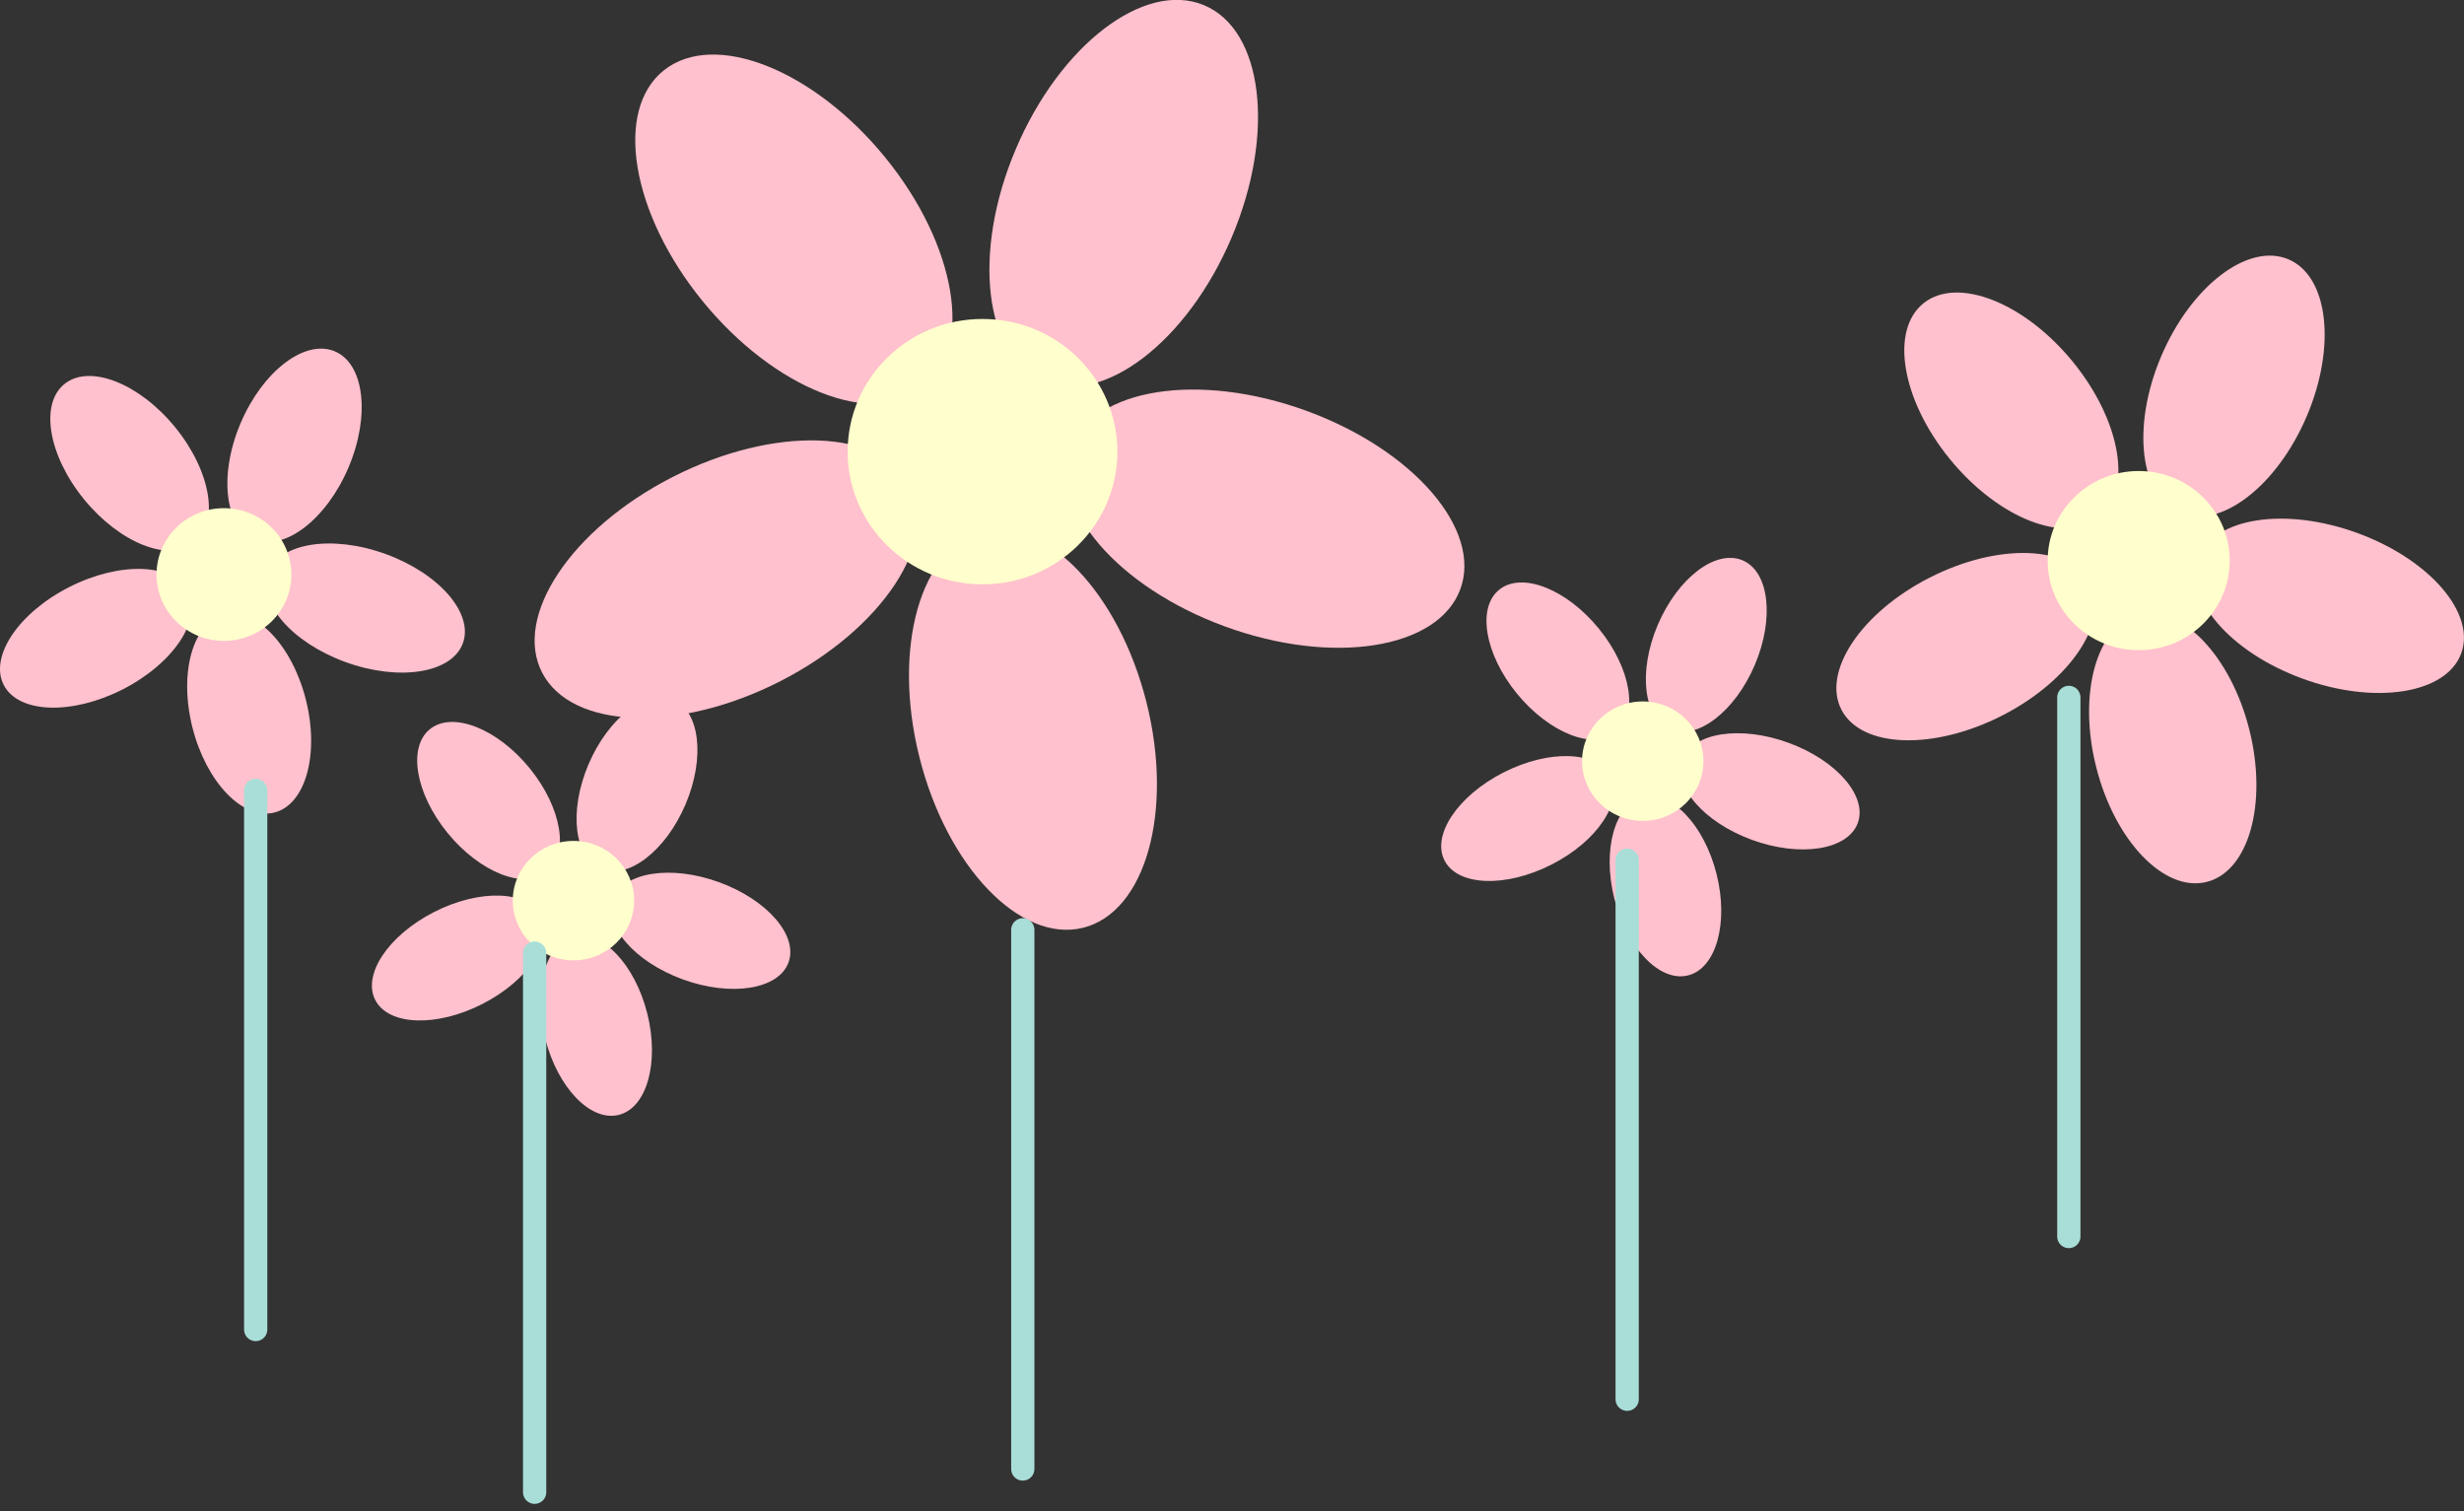 <svg width="106" height="65" viewBox="0 0 106 65" fill="none" xmlns="http://www.w3.org/2000/svg">
<rect x="0" y="0" width="106" height="65" fill="#333333" stroke="none"/>
<g clip-path="url(#clip0_34_289)">
<path d="M75.492 28.601C76.347 26.589 76.106 24.573 74.953 24.099C73.8 23.624 72.172 24.87 71.316 26.882C70.461 28.893 70.701 30.909 71.854 31.384C73.007 31.859 74.636 30.613 75.492 28.601Z" fill="#FFC1CD"/>
<path d="M69.53 31.517C70.505 30.747 70.17 28.745 68.783 27.044C67.396 25.343 65.481 24.588 64.506 25.358C63.531 26.128 63.866 28.13 65.253 29.831C66.641 31.532 68.555 32.287 69.53 31.517Z" fill="#FFC1CD"/>
<path d="M72.612 41.961C73.826 41.665 74.377 39.709 73.844 37.592C73.31 35.475 71.895 33.999 70.681 34.295C69.468 34.591 68.917 36.547 69.45 38.664C69.984 40.781 71.399 42.257 72.612 41.961Z" fill="#FFC1CD"/>
<path d="M79.917 35.414C80.352 34.261 79.019 32.712 76.941 31.953C74.863 31.194 72.826 31.514 72.391 32.667C71.957 33.819 73.289 35.369 75.367 36.128C77.445 36.887 79.482 36.567 79.917 35.414Z" fill="#FFC1CD"/>
<path d="M66.755 37.187C68.722 36.183 69.85 34.483 69.274 33.392C68.699 32.3 66.637 32.23 64.67 33.235C62.702 34.239 61.574 35.939 62.15 37.03C62.726 38.122 64.787 38.192 66.755 37.187Z" fill="#FFC1CD"/>
<path d="M70.67 35.312C72.112 35.312 73.281 34.162 73.281 32.743C73.281 31.324 72.112 30.174 70.67 30.174C69.228 30.174 68.059 31.324 68.059 32.743C68.059 34.162 69.228 35.312 70.67 35.312Z" fill="#FFFFCD"/>
</g>
<g clip-path="url(#clip1_34_289)">
<path d="M52.981 10.224C54.883 5.753 54.347 1.274 51.785 0.219C49.223 -0.836 45.605 1.933 43.703 6.403C41.801 10.874 42.337 15.354 44.899 16.409C47.461 17.464 51.08 14.695 52.981 10.224Z" fill="#FFC1CD"/>
<path d="M39.734 16.705C41.9 14.994 41.157 10.543 38.074 6.764C34.99 2.984 30.735 1.307 28.569 3.017C26.403 4.728 27.146 9.178 30.229 12.958C33.313 16.738 37.568 18.415 39.734 16.705Z" fill="#FFC1CD"/>
<path d="M46.583 39.913C49.279 39.255 50.504 34.909 49.319 30.205C48.134 25.501 44.988 22.22 42.292 22.878C39.596 23.535 38.371 27.882 39.556 32.586C40.741 37.29 43.887 40.57 46.583 39.913Z" fill="#FFC1CD"/>
<path d="M62.815 25.365C63.781 22.803 60.821 19.359 56.203 17.673C51.585 15.987 47.058 16.697 46.092 19.259C45.126 21.821 48.086 25.265 52.704 26.951C57.322 28.637 61.849 27.927 62.815 25.365Z" fill="#FFC1CD"/>
<path d="M33.566 29.305C37.938 27.073 40.445 23.296 39.165 20.871C37.886 18.445 33.305 18.289 28.933 20.521C24.561 22.754 22.054 26.53 23.333 28.956C24.613 31.381 29.194 31.538 33.566 29.305Z" fill="#FFC1CD"/>
<path d="M42.267 25.137C45.471 25.137 48.069 22.582 48.069 19.429C48.069 16.276 45.471 13.721 42.267 13.721C39.063 13.721 36.465 16.276 36.465 19.429C36.465 22.582 39.063 25.137 42.267 25.137Z" fill="#FFFFCD"/>
</g>
<g clip-path="url(#clip2_34_289)">
<path d="M14.991 20.112C15.941 17.877 15.674 15.637 14.393 15.11C13.112 14.582 11.302 15.966 10.351 18.202C9.401 20.437 9.668 22.677 10.949 23.204C12.23 23.732 14.04 22.348 14.991 20.112Z" fill="#FFC1CD"/>
<path d="M8.367 23.352C9.45 22.497 9.078 20.272 7.537 18.382C5.995 16.492 3.868 15.653 2.785 16.509C1.701 17.364 2.073 19.589 3.615 21.479C5.156 23.369 7.284 24.207 8.367 23.352Z" fill="#FFC1CD"/>
<path d="M11.792 34.956C13.14 34.628 13.752 32.455 13.159 30.102C12.567 27.75 10.994 26.11 9.646 26.439C8.298 26.768 7.686 28.941 8.278 31.293C8.871 33.645 10.444 35.285 11.792 34.956Z" fill="#FFC1CD"/>
<path d="M19.908 27.683C20.391 26.402 18.911 24.68 16.602 23.837C14.293 22.994 12.029 23.349 11.546 24.63C11.063 25.911 12.543 27.633 14.852 28.476C17.161 29.319 19.424 28.964 19.908 27.683Z" fill="#FFC1CD"/>
<path d="M5.283 29.653C7.469 28.536 8.722 26.648 8.083 25.435C7.443 24.223 5.152 24.145 2.966 25.261C0.78 26.377 -0.473 28.265 0.167 29.478C0.806 30.691 3.097 30.769 5.283 29.653Z" fill="#FFC1CD"/>
<path d="M9.633 27.569C11.236 27.569 12.534 26.291 12.534 24.715C12.534 23.138 11.236 21.86 9.633 21.86C8.031 21.86 6.733 23.138 6.733 24.715C6.733 26.291 8.031 27.569 9.633 27.569Z" fill="#FFFFCD"/>
</g>
<g clip-path="url(#clip3_34_289)">
<path d="M29.491 34.601C30.347 32.589 30.106 30.573 28.953 30.099C27.8 29.624 26.172 30.87 25.316 32.882C24.461 34.893 24.701 36.909 25.854 37.384C27.007 37.859 28.636 36.613 29.491 34.601Z" fill="#FFC1CD"/>
<path d="M23.53 37.517C24.505 36.747 24.17 34.745 22.783 33.044C21.396 31.343 19.481 30.588 18.506 31.358C17.531 32.127 17.866 34.13 19.253 35.831C20.641 37.532 22.555 38.287 23.53 37.517Z" fill="#FFC1CD"/>
<path d="M26.613 47.961C27.826 47.665 28.377 45.709 27.844 43.592C27.31 41.475 25.895 39.999 24.681 40.295C23.468 40.591 22.917 42.547 23.45 44.664C23.984 46.781 25.399 48.257 26.613 47.961Z" fill="#FFC1CD"/>
<path d="M33.917 41.414C34.352 40.261 33.02 38.712 30.941 37.953C28.863 37.194 26.826 37.514 26.391 38.667C25.956 39.819 27.289 41.369 29.367 42.128C31.445 42.887 33.482 42.567 33.917 41.414Z" fill="#FFC1CD"/>
<path d="M20.755 43.187C22.722 42.183 23.85 40.483 23.274 39.392C22.699 38.3 20.637 38.23 18.67 39.235C16.702 40.239 15.574 41.939 16.15 43.03C16.726 44.122 18.787 44.192 20.755 43.187Z" fill="#FFC1CD"/>
<path d="M24.67 41.312C26.112 41.312 27.281 40.162 27.281 38.743C27.281 37.324 26.112 36.174 24.67 36.174C23.228 36.174 22.059 37.324 22.059 38.743C22.059 40.162 23.228 41.312 24.67 41.312Z" fill="#FFFFCD"/>
</g>
<g clip-path="url(#clip4_34_289)">
<path d="M99.237 17.901C100.521 14.883 100.16 11.86 98.43 11.148C96.701 10.435 94.258 12.305 92.975 15.322C91.691 18.34 92.052 21.364 93.782 22.076C95.511 22.788 97.954 20.919 99.237 17.901Z" fill="#FFC1CD"/>
<path d="M90.295 22.276C91.757 21.121 91.256 18.117 89.175 15.566C87.094 13.014 84.221 11.882 82.759 13.037C81.297 14.191 81.799 17.195 83.88 19.747C85.961 22.298 88.833 23.43 90.295 22.276Z" fill="#FFC1CD"/>
<path d="M94.919 37.941C96.738 37.498 97.565 34.564 96.765 31.388C95.966 28.213 93.842 25.999 92.022 26.442C90.203 26.886 89.376 29.82 90.176 32.995C90.975 36.171 93.099 38.385 94.919 37.941Z" fill="#FFC1CD"/>
<path d="M105.875 28.122C106.527 26.392 104.529 24.068 101.412 22.929C98.295 21.791 95.239 22.27 94.587 24C93.935 25.729 95.933 28.054 99.05 29.192C102.167 30.33 105.223 29.851 105.875 28.122Z" fill="#FFC1CD"/>
<path d="M86.132 30.781C89.083 29.274 90.775 26.725 89.912 25.088C89.048 23.451 85.956 23.345 83.005 24.852C80.054 26.359 78.361 28.908 79.225 30.545C80.089 32.182 83.181 32.288 86.132 30.781Z" fill="#FFC1CD"/>
<path d="M92.005 27.968C94.168 27.968 95.921 26.243 95.921 24.115C95.921 21.987 94.168 20.262 92.005 20.262C89.842 20.262 88.089 21.987 88.089 24.115C88.089 26.243 89.842 27.968 92.005 27.968Z" fill="#FFFFCD"/>
</g>
<path d="M44 40V63.192" stroke="#A9DED8" stroke-linecap="round"/>
<path d="M70 37V60.192" stroke="#A9DED8" stroke-linecap="round"/>
<path d="M89 30V53.192" stroke="#A9DED8" stroke-linecap="round"/>
<path d="M11 34V57.192" stroke="#A9DED8" stroke-linecap="round"/>
<path d="M23 41V64.192" stroke="#A9DED8" stroke-linecap="round"/>
<defs>
<clipPath id="clip0_34_289">
<rect width="18" height="18" fill="white" transform="translate(62 24)"/>
</clipPath>
<clipPath id="clip1_34_289">
<rect width="40" height="40" fill="white" transform="translate(23)"/>
</clipPath>
<clipPath id="clip2_34_289">
<rect width="20" height="20" fill="white" transform="translate(0 15)"/>
</clipPath>
<clipPath id="clip3_34_289">
<rect width="18" height="18" fill="white" transform="translate(16 30)"/>
</clipPath>
<clipPath id="clip4_34_289">
<rect width="27" height="27" fill="white" transform="translate(79 11)"/>
</clipPath>
</defs>
</svg>
